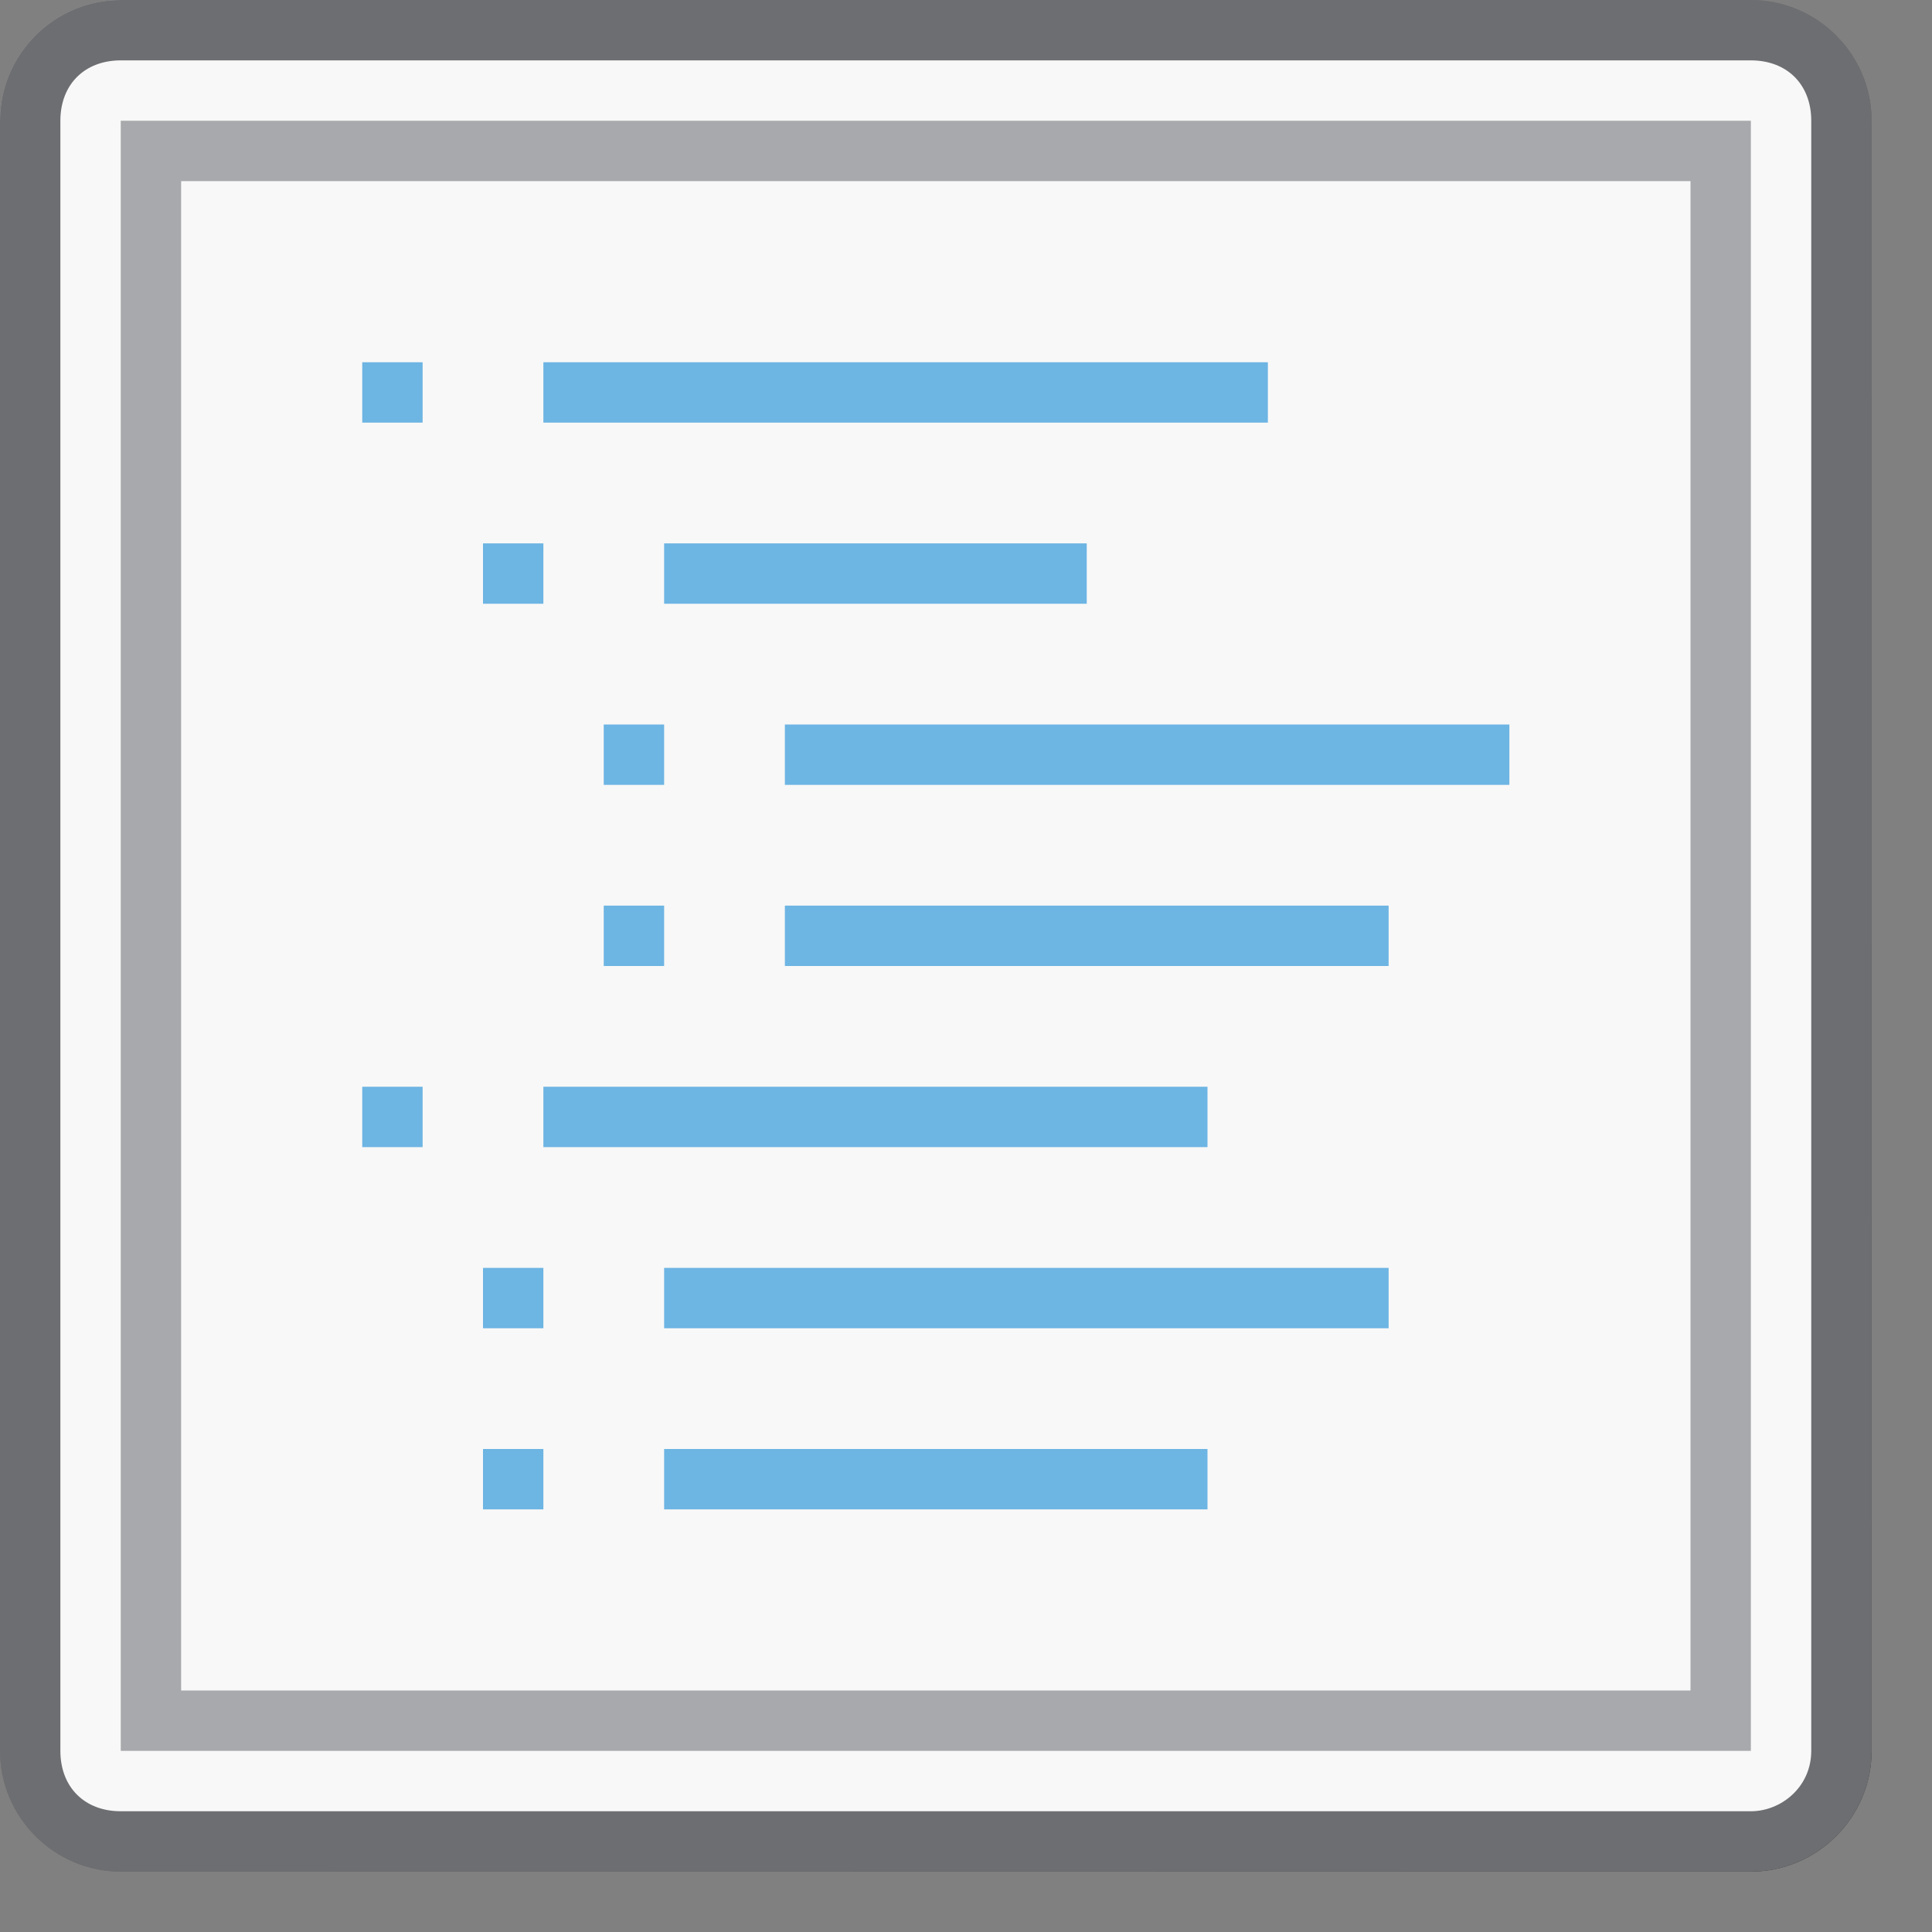 <?xml version="1.0" encoding="utf-8"?>
<!-- Generator: Adobe Illustrator 16.0.4, SVG Export Plug-In . SVG Version: 6.00 Build 0)  -->
<!DOCTYPE svg PUBLIC "-//W3C//DTD SVG 1.1//EN" "http://www.w3.org/Graphics/SVG/1.1/DTD/svg11.dtd">
<svg version="1.1" xmlns="http://www.w3.org/2000/svg" xmlns:xlink="http://www.w3.org/1999/xlink" x="0px" y="0px" width="32px"
	 height="32px" viewBox="0 0 32 32" enable-background="new 0 0 32 32" xml:space="preserve">
<rect x="0" y="0" width="32" height="32" fill="#808080" stroke="none"/>
<g id="Dark_Theme_1_" display="none">
	<rect x="-96" y="-256" display="inline" fill="#333333" width="544" height="736"/>
	
		<rect x="-128" y="-288" display="inline" fill="none" stroke="#808080" stroke-width="0.25" stroke-miterlimit="10" width="612" height="792"/>
</g>
<g id="LightTheme" display="none">
	<rect x="-96" y="-256" display="inline" fill="#F8F8F8" width="544" height="736"/>
	
		<rect x="-128" y="-288" display="inline" fill="none" stroke="#808080" stroke-width="0.25" stroke-miterlimit="10" width="612" height="792"/>
</g>
<g id="Hover" display="none">
	<rect x="-96" y="-256" display="inline" fill="#C5E5F9" width="544" height="736"/>
</g>
<g id="Selected" display="none">
	<rect x="-96" y="-256" display="inline" fill="#AADBFA" width="544" height="736"/>
</g>
<g id="Icon_Name">
</g>
<g id="Icons">
	<linearGradient id="SVGID_1_" gradientUnits="userSpaceOnUse" x1="30" y1="30" x2="1" y2="1">
		<stop  offset="0" style="stop-color:#333333"/>
		<stop  offset="1" style="stop-color:#A6A6A6"/>
	</linearGradient>
	<path fill="url(#SVGID_1_)" d="M2,31c-1.1,0-2-0.9-2-2V2c0-1.1,0.9-2,2-2h27c1.1,0,2,0.9,2,2v27c0,1.1-0.9,2-2,2H2z"/>
	<path fill="#6D6E71" d="M2,31c-1.1,0-2-0.9-2-2V2c0-1.1,0.9-2,2-2h27c1.1,0,2,0.9,2,2v27c0,1.1-0.9,2-2,2H2z"/>
	<path fill="#F8F8F8" d="M2,30c-0.6,0-1-0.4-1-1V2c0-0.6,0.4-1,1-1h27c0.6,0,1,0.4,1,1v27c0,0.6-0.5,1-1,1H2z"/>
	<rect x="3" y="3" fill="#F8F8F8" width="25" height="25"/>
	<rect fill="none" width="32" height="32"/>
	<path opacity="0.8" fill="#939598" d="M2,2v27h27V2H2z M28,28H3V3h25V28z"/>
	<rect x="9" y="6" fill="#6DB5E3" width="12" height="1"/>
	<rect x="6" y="6" fill="#6DB5E3" width="1" height="1"/>
	<rect x="11" y="9" fill="#6DB5E3" width="7" height="1"/>
	<rect x="8" y="9" fill="#6DB5E3" width="1" height="1"/>
	<rect x="9" y="18" fill="#6DB5E3" width="11" height="1"/>
	<rect x="6" y="18" fill="#6DB5E3" width="1" height="1"/>
	<rect x="11" y="21" fill="#6DB5E3" width="12" height="1"/>
	<rect x="8" y="21" fill="#6DB5E3" width="1" height="1"/>
	<rect x="11" y="24" fill="#6DB5E3" width="9" height="1"/>
	<rect x="8" y="24" fill="#6DB5E3" width="1" height="1"/>
	<rect x="13" y="12" fill="#6DB5E3" width="12" height="1"/>
	<rect x="10" y="12" fill="#6DB5E3" width="1" height="1"/>
	<rect x="13" y="15" fill="#6DB5E3" width="10" height="1"/>
	<rect x="10" y="15" fill="#6DB5E3" width="1" height="1"/>
</g>
</svg>
